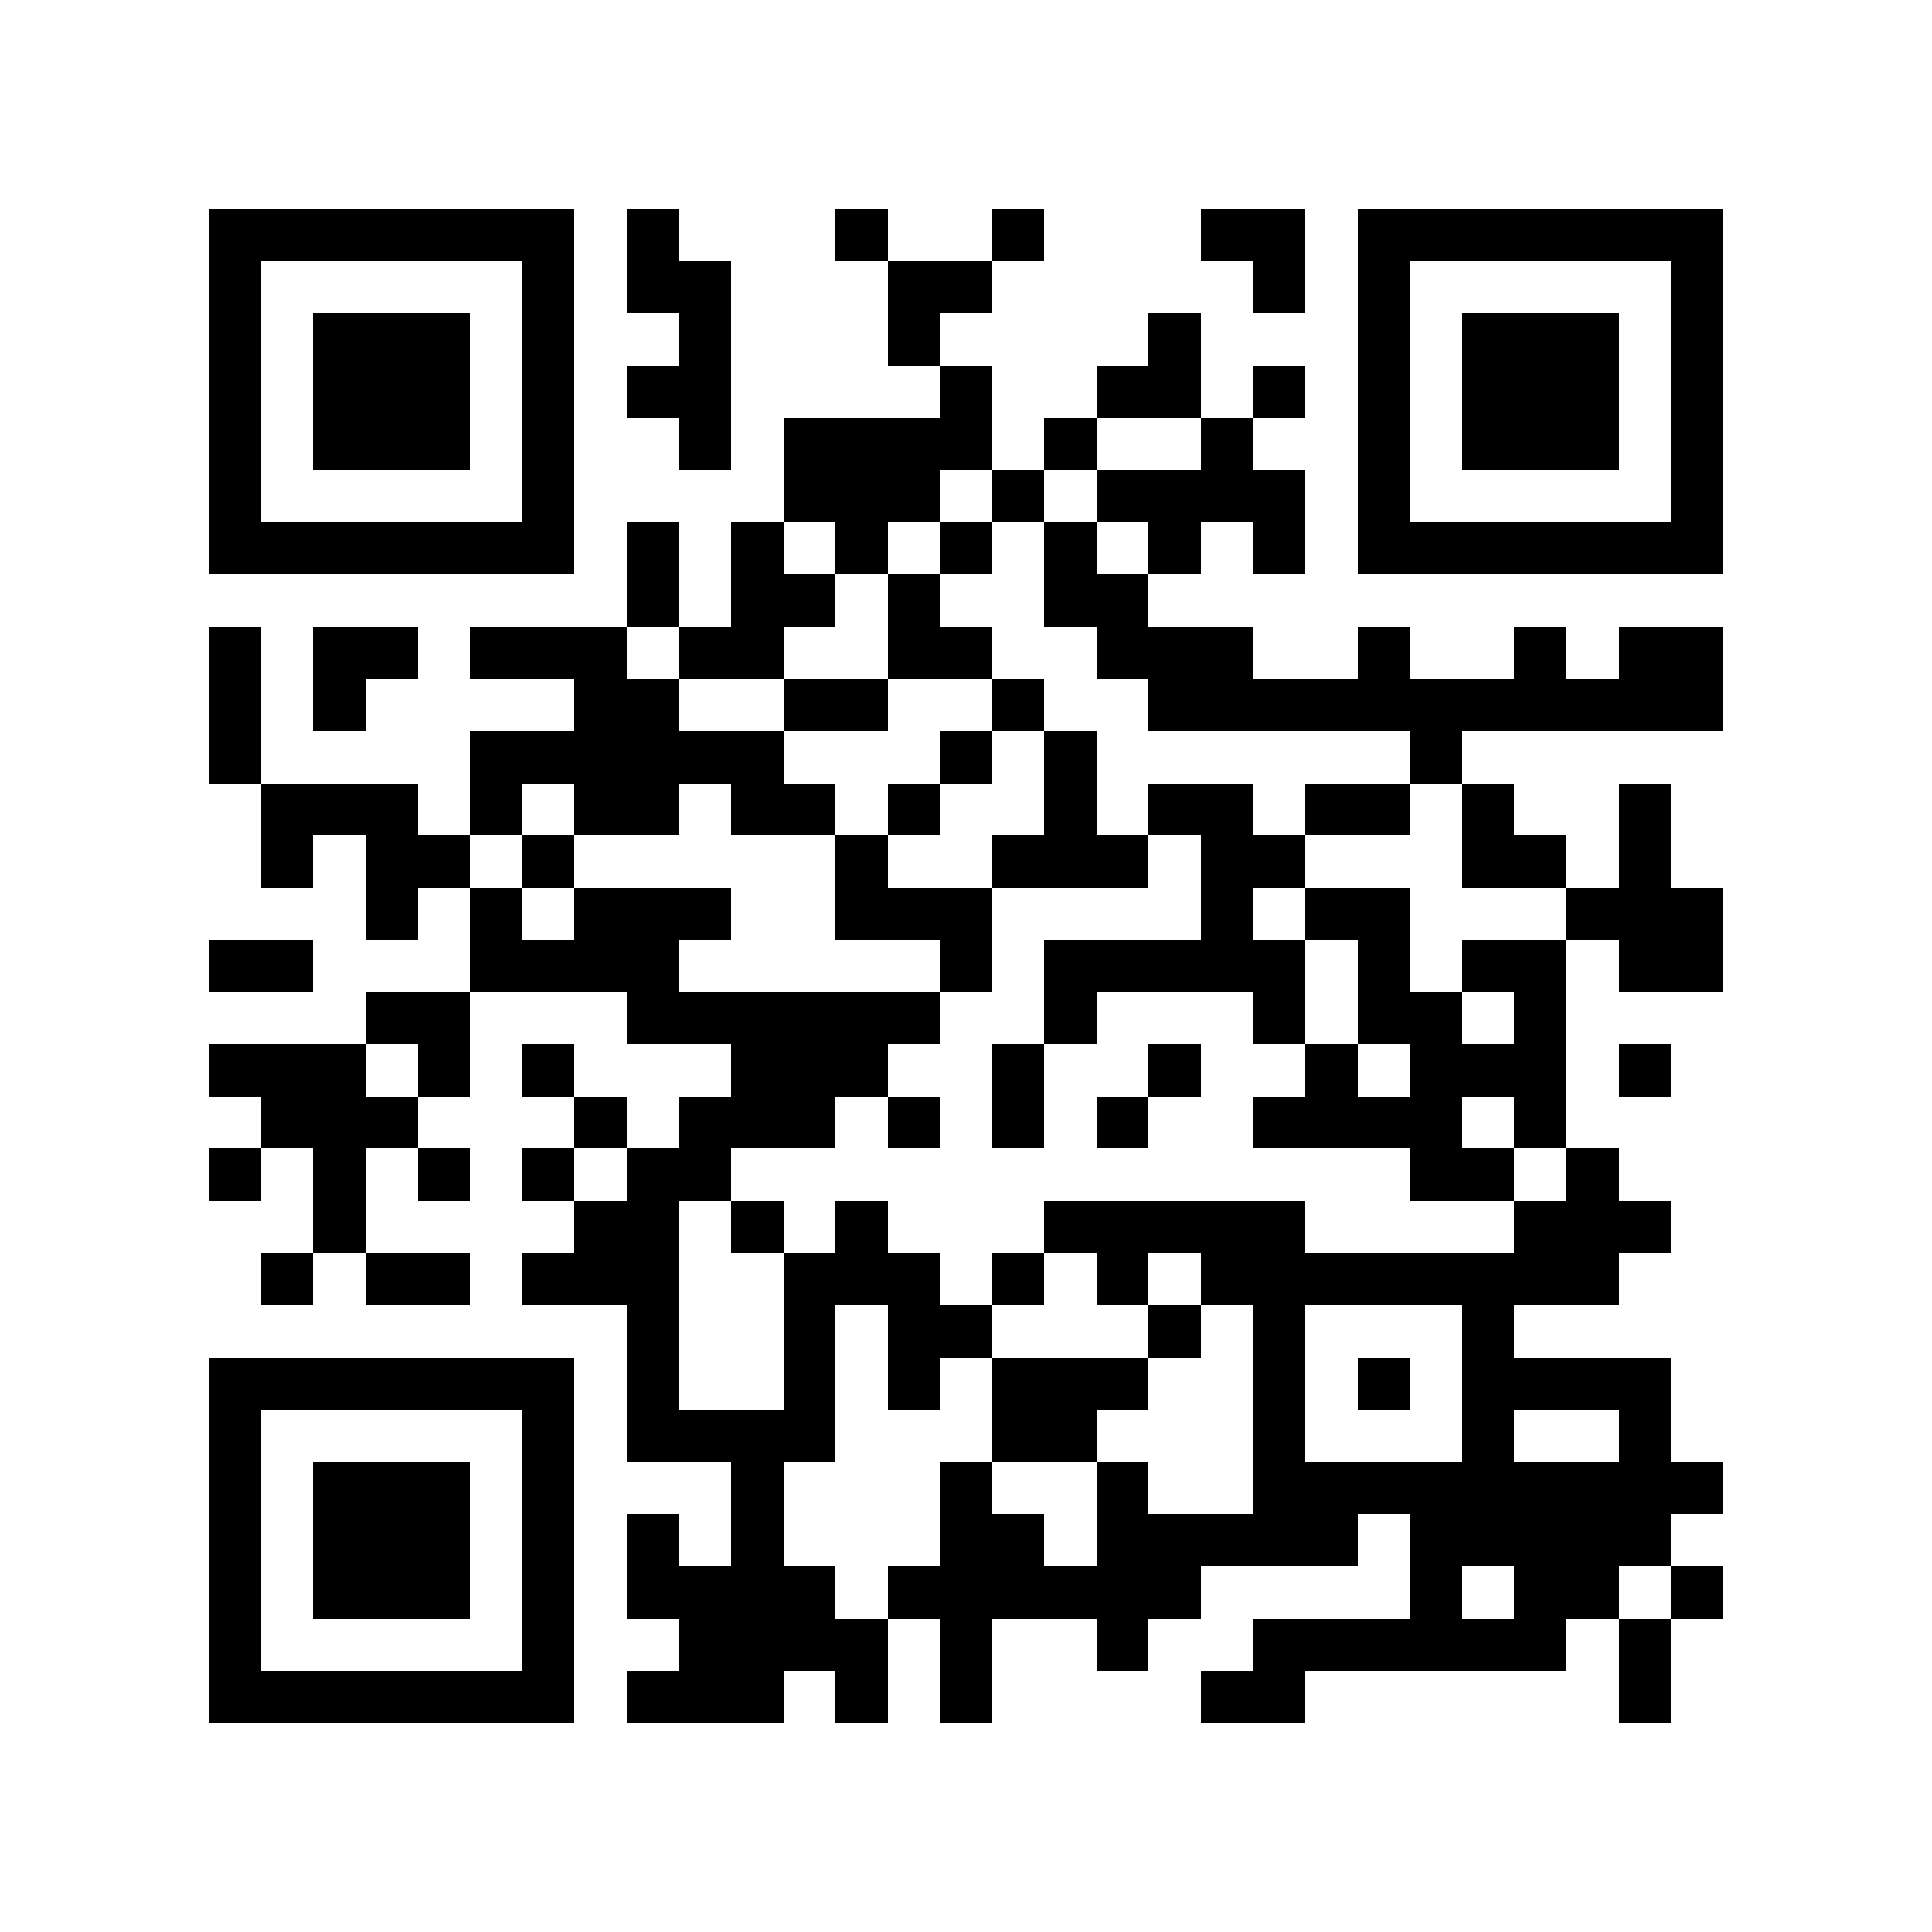 <?xml version="1.0" encoding="utf-8"?><!DOCTYPE svg PUBLIC "-//W3C//DTD SVG 1.1//EN" "http://www.w3.org/Graphics/SVG/1.1/DTD/svg11.dtd"><svg xmlns="http://www.w3.org/2000/svg" viewBox="0 0 37 37" shape-rendering="crispEdges"><path fill="#ffffff" d="M0 0h37v37H0z"/><path stroke="#000000" d="M4 4.5h7m1 0h1m3 0h1m2 0h1m3 0h2m1 0h7M4 5.5h1m5 0h1m1 0h2m3 0h2m5 0h1m1 0h1m5 0h1M4 6.5h1m1 0h3m1 0h1m2 0h1m3 0h1m4 0h1m3 0h1m1 0h3m1 0h1M4 7.5h1m1 0h3m1 0h1m1 0h2m4 0h1m2 0h2m1 0h1m1 0h1m1 0h3m1 0h1M4 8.5h1m1 0h3m1 0h1m2 0h1m1 0h4m1 0h1m2 0h1m2 0h1m1 0h3m1 0h1M4 9.5h1m5 0h1m4 0h3m1 0h1m1 0h4m1 0h1m5 0h1M4 10.5h7m1 0h1m1 0h1m1 0h1m1 0h1m1 0h1m1 0h1m1 0h1m1 0h7M12 11.5h1m1 0h2m1 0h1m2 0h2M4 12.5h1m1 0h2m1 0h3m1 0h2m2 0h2m2 0h3m2 0h1m2 0h1m1 0h2M4 13.5h1m1 0h1m4 0h2m2 0h2m2 0h1m2 0h11M4 14.5h1m4 0h6m3 0h1m1 0h1m6 0h1M5 15.5h3m1 0h1m1 0h2m1 0h2m1 0h1m2 0h1m1 0h2m1 0h2m1 0h1m2 0h1M5 16.5h1m1 0h2m1 0h1m5 0h1m2 0h3m1 0h2m3 0h2m1 0h1M7 17.5h1m1 0h1m1 0h3m2 0h3m4 0h1m1 0h2m3 0h3M4 18.5h2m3 0h4m5 0h1m1 0h5m1 0h1m1 0h2m1 0h2M7 19.5h2m3 0h6m2 0h1m3 0h1m1 0h2m1 0h1M4 20.5h3m1 0h1m1 0h1m3 0h3m2 0h1m2 0h1m2 0h1m1 0h3m1 0h1M5 21.5h3m3 0h1m1 0h3m1 0h1m1 0h1m1 0h1m2 0h4m1 0h1M4 22.5h1m1 0h1m1 0h1m1 0h1m1 0h2m13 0h2m1 0h1M6 23.5h1m4 0h2m1 0h1m1 0h1m3 0h5m4 0h3M5 24.5h1m1 0h2m1 0h3m2 0h3m1 0h1m1 0h1m1 0h8M12 25.5h1m2 0h1m1 0h2m3 0h1m1 0h1m3 0h1M4 26.5h7m1 0h1m2 0h1m1 0h1m1 0h3m2 0h1m1 0h1m1 0h4M4 27.5h1m5 0h1m1 0h4m3 0h2m3 0h1m3 0h1m2 0h1M4 28.5h1m1 0h3m1 0h1m3 0h1m3 0h1m2 0h1m2 0h9M4 29.5h1m1 0h3m1 0h1m1 0h1m1 0h1m3 0h2m1 0h5m1 0h5M4 30.5h1m1 0h3m1 0h1m1 0h4m1 0h6m4 0h1m1 0h2m1 0h1M4 31.5h1m5 0h1m2 0h4m1 0h1m2 0h1m2 0h6m1 0h1M4 32.5h7m1 0h3m1 0h1m1 0h1m4 0h2m6 0h1"/></svg>
